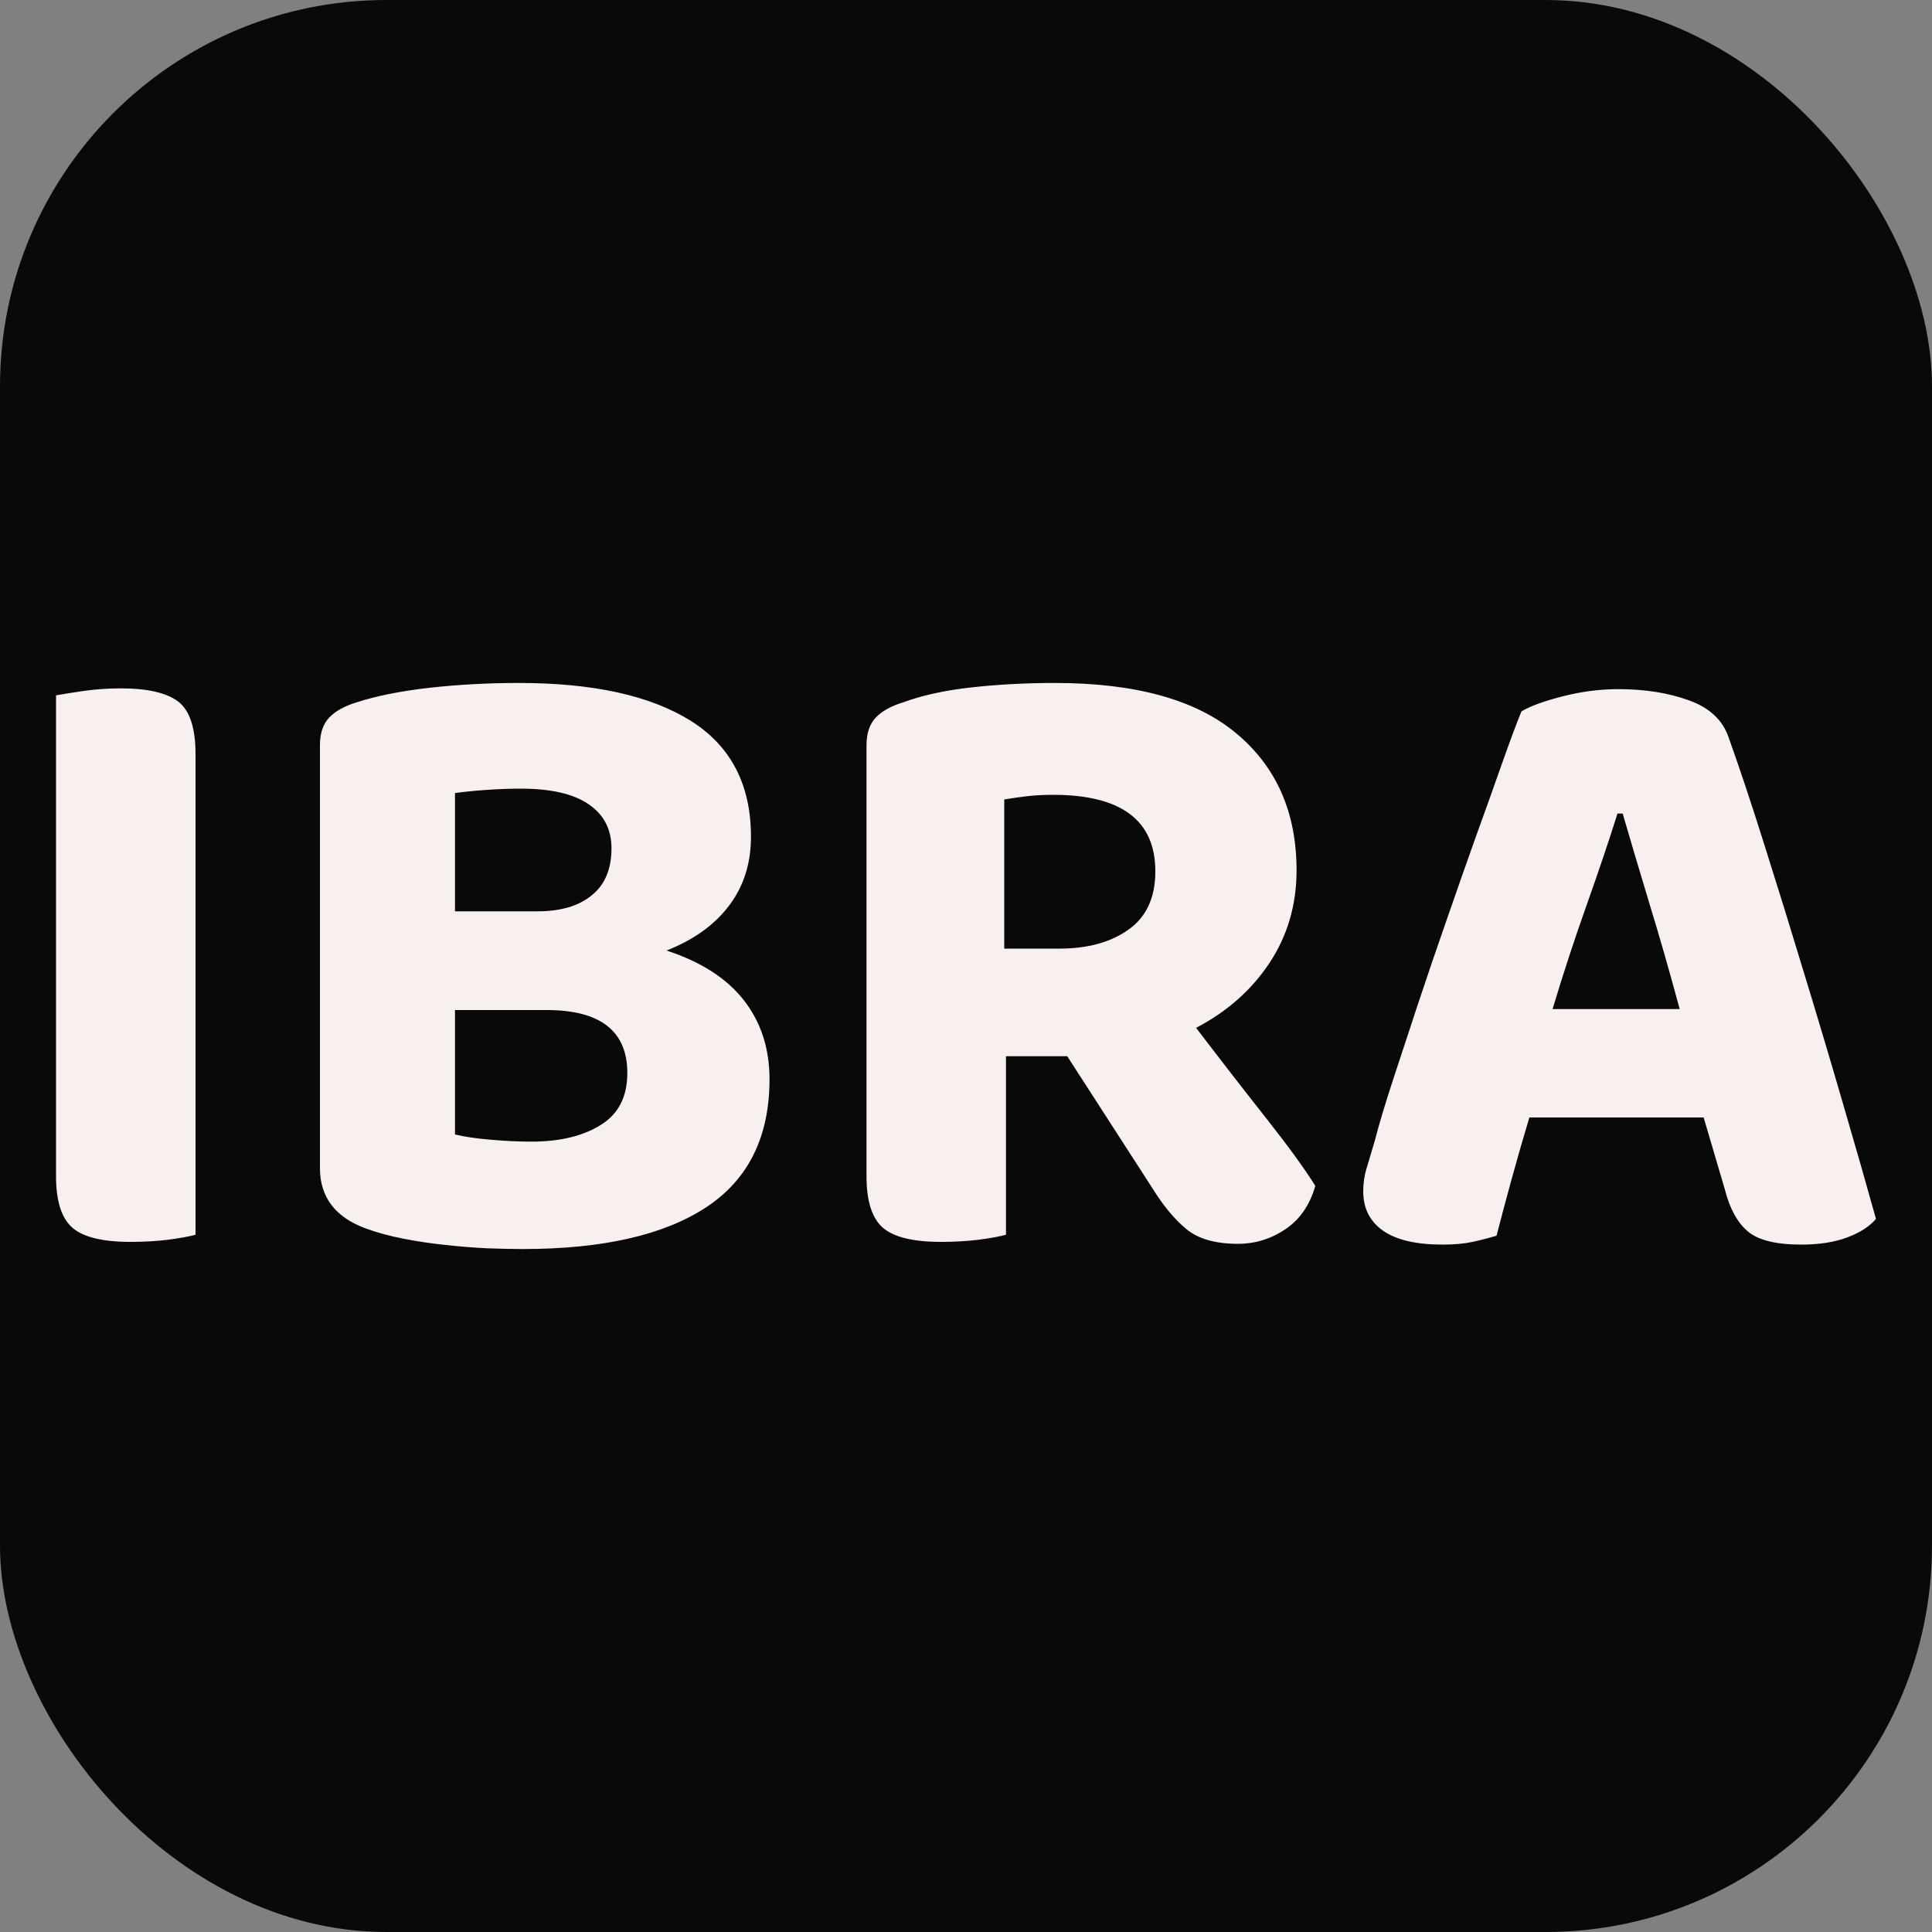 <svg xmlns="http://www.w3.org/2000/svg" width="256" height="256" viewBox="0 0 100 100"><rect x="0" y="0" width="100" height="100" fill="#808080" stroke="none"/><rect width="100" height="100" rx="20" fill="#090909"></rect><path d="M6.76 64.28L6.76 64.28Q4.60 64.28 3.75 63.55Q2.90 62.81 2.90 60.88L2.90 60.88L2.90 35.99Q3.40 35.90 4.35 35.76Q5.29 35.63 6.25 35.63L6.25 35.63Q8.32 35.63 9.22 36.31Q10.12 37.00 10.12 39.03L10.12 39.03L10.12 63.91Q9.61 64.05 8.69 64.17Q7.77 64.28 6.76 64.28ZM38.87 43.31L38.87 43.31Q38.87 45.38 37.74 46.87Q36.61 48.37 34.50 49.20L34.50 49.20Q37.17 50.07 38.50 51.77Q39.83 53.47 39.83 55.86L39.83 55.86Q39.83 60.33 36.55 62.49Q33.26 64.65 27.05 64.65L27.05 64.65Q26.22 64.65 25.18 64.61Q24.15 64.56 23.07 64.44Q21.99 64.33 20.91 64.12Q19.82 63.91 18.95 63.59L18.95 63.59Q16.56 62.72 16.56 60.46L16.56 60.46L16.56 38.57Q16.56 37.65 17.04 37.14Q17.52 36.64 18.44 36.36L18.44 36.36Q19.96 35.86 22.22 35.60Q24.47 35.35 26.86 35.35L26.86 35.35Q32.61 35.35 35.74 37.30Q38.87 39.26 38.87 43.31ZM32.47 55.54L32.47 55.54Q32.47 52.28 28.29 52.28L28.29 52.28L23.55 52.28L23.55 58.72Q24.29 58.90 25.39 58.99Q26.49 59.09 27.51 59.09L27.51 59.09Q29.71 59.09 31.09 58.23Q32.47 57.38 32.47 55.54ZM23.55 41.05L23.55 47.17L27.83 47.17Q29.62 47.17 30.63 46.34Q31.65 45.52 31.65 43.91L31.65 43.91Q31.65 42.43 30.47 41.63Q29.30 40.82 26.95 40.82L26.95 40.82Q26.08 40.82 25.11 40.89Q24.15 40.96 23.55 41.05L23.55 41.05ZM67.11 45.05L67.11 45.05Q67.11 47.72 65.71 49.84Q64.31 51.95 61.91 53.20L61.91 53.20Q63.80 55.68 65.53 57.87Q67.25 60.05 68.08 61.38L68.08 61.38Q67.66 62.86 66.54 63.62Q65.41 64.38 64.08 64.38L64.08 64.38Q62.33 64.38 61.41 63.62Q60.49 62.86 59.66 61.52L59.66 61.52L55.24 54.67L52.07 54.67L52.07 63.91Q51.56 64.05 50.64 64.17Q49.72 64.28 48.71 64.28L48.71 64.28Q46.55 64.28 45.70 63.55Q44.85 62.81 44.85 60.88L44.85 60.88L44.85 38.57Q44.85 37.65 45.33 37.14Q45.81 36.64 46.73 36.36L46.73 36.36Q48.21 35.81 50.28 35.58Q52.35 35.35 54.60 35.35L54.60 35.35Q60.86 35.35 63.98 37.95Q67.11 40.55 67.11 45.05ZM51.98 49.10L54.83 49.10Q57.04 49.10 58.42 48.11Q59.80 47.13 59.80 45.10L59.80 45.10Q59.80 41.14 54.51 41.14L54.51 41.14Q53.77 41.14 53.17 41.21Q52.58 41.28 51.98 41.38L51.98 41.38L51.98 49.10ZM89.28 61.57L88.18 57.84L79.16 57.84Q78.66 59.50 78.22 61.11Q77.78 62.72 77.46 63.96L77.46 63.96Q76.86 64.14 76.22 64.28Q75.58 64.42 74.66 64.42L74.66 64.42Q72.63 64.42 71.60 63.71Q70.56 62.99 70.56 61.66L70.56 61.66Q70.56 61.02 70.75 60.42Q70.93 59.82 71.16 59.04L71.16 59.04Q71.48 57.80 72.08 55.96Q72.68 54.12 73.39 51.98Q74.10 49.84 74.89 47.58Q75.67 45.33 76.40 43.28Q77.14 41.24 77.74 39.53Q78.34 37.83 78.75 36.82L78.75 36.82Q79.44 36.41 80.89 36.04Q82.34 35.67 83.76 35.67L83.76 35.67Q85.83 35.67 87.42 36.25Q89.01 36.82 89.47 38.16L89.47 38.16Q90.34 40.59 91.35 43.81Q92.37 47.03 93.40 50.44Q94.44 53.84 95.40 57.15Q96.37 60.46 97.10 63.09L97.10 63.09Q96.60 63.68 95.61 64.05Q94.62 64.42 93.24 64.42L93.24 64.42Q91.26 64.42 90.46 63.73Q89.65 63.04 89.28 61.57L89.28 61.57ZM83.99 42.11L83.72 42.11Q83.07 44.18 82.13 46.83Q81.19 49.47 80.36 52.23L80.36 52.23L86.94 52.23Q86.16 49.33 85.35 46.69Q84.55 44.04 83.99 42.11L83.99 42.11Z" fill="#f8efef"></path></svg>